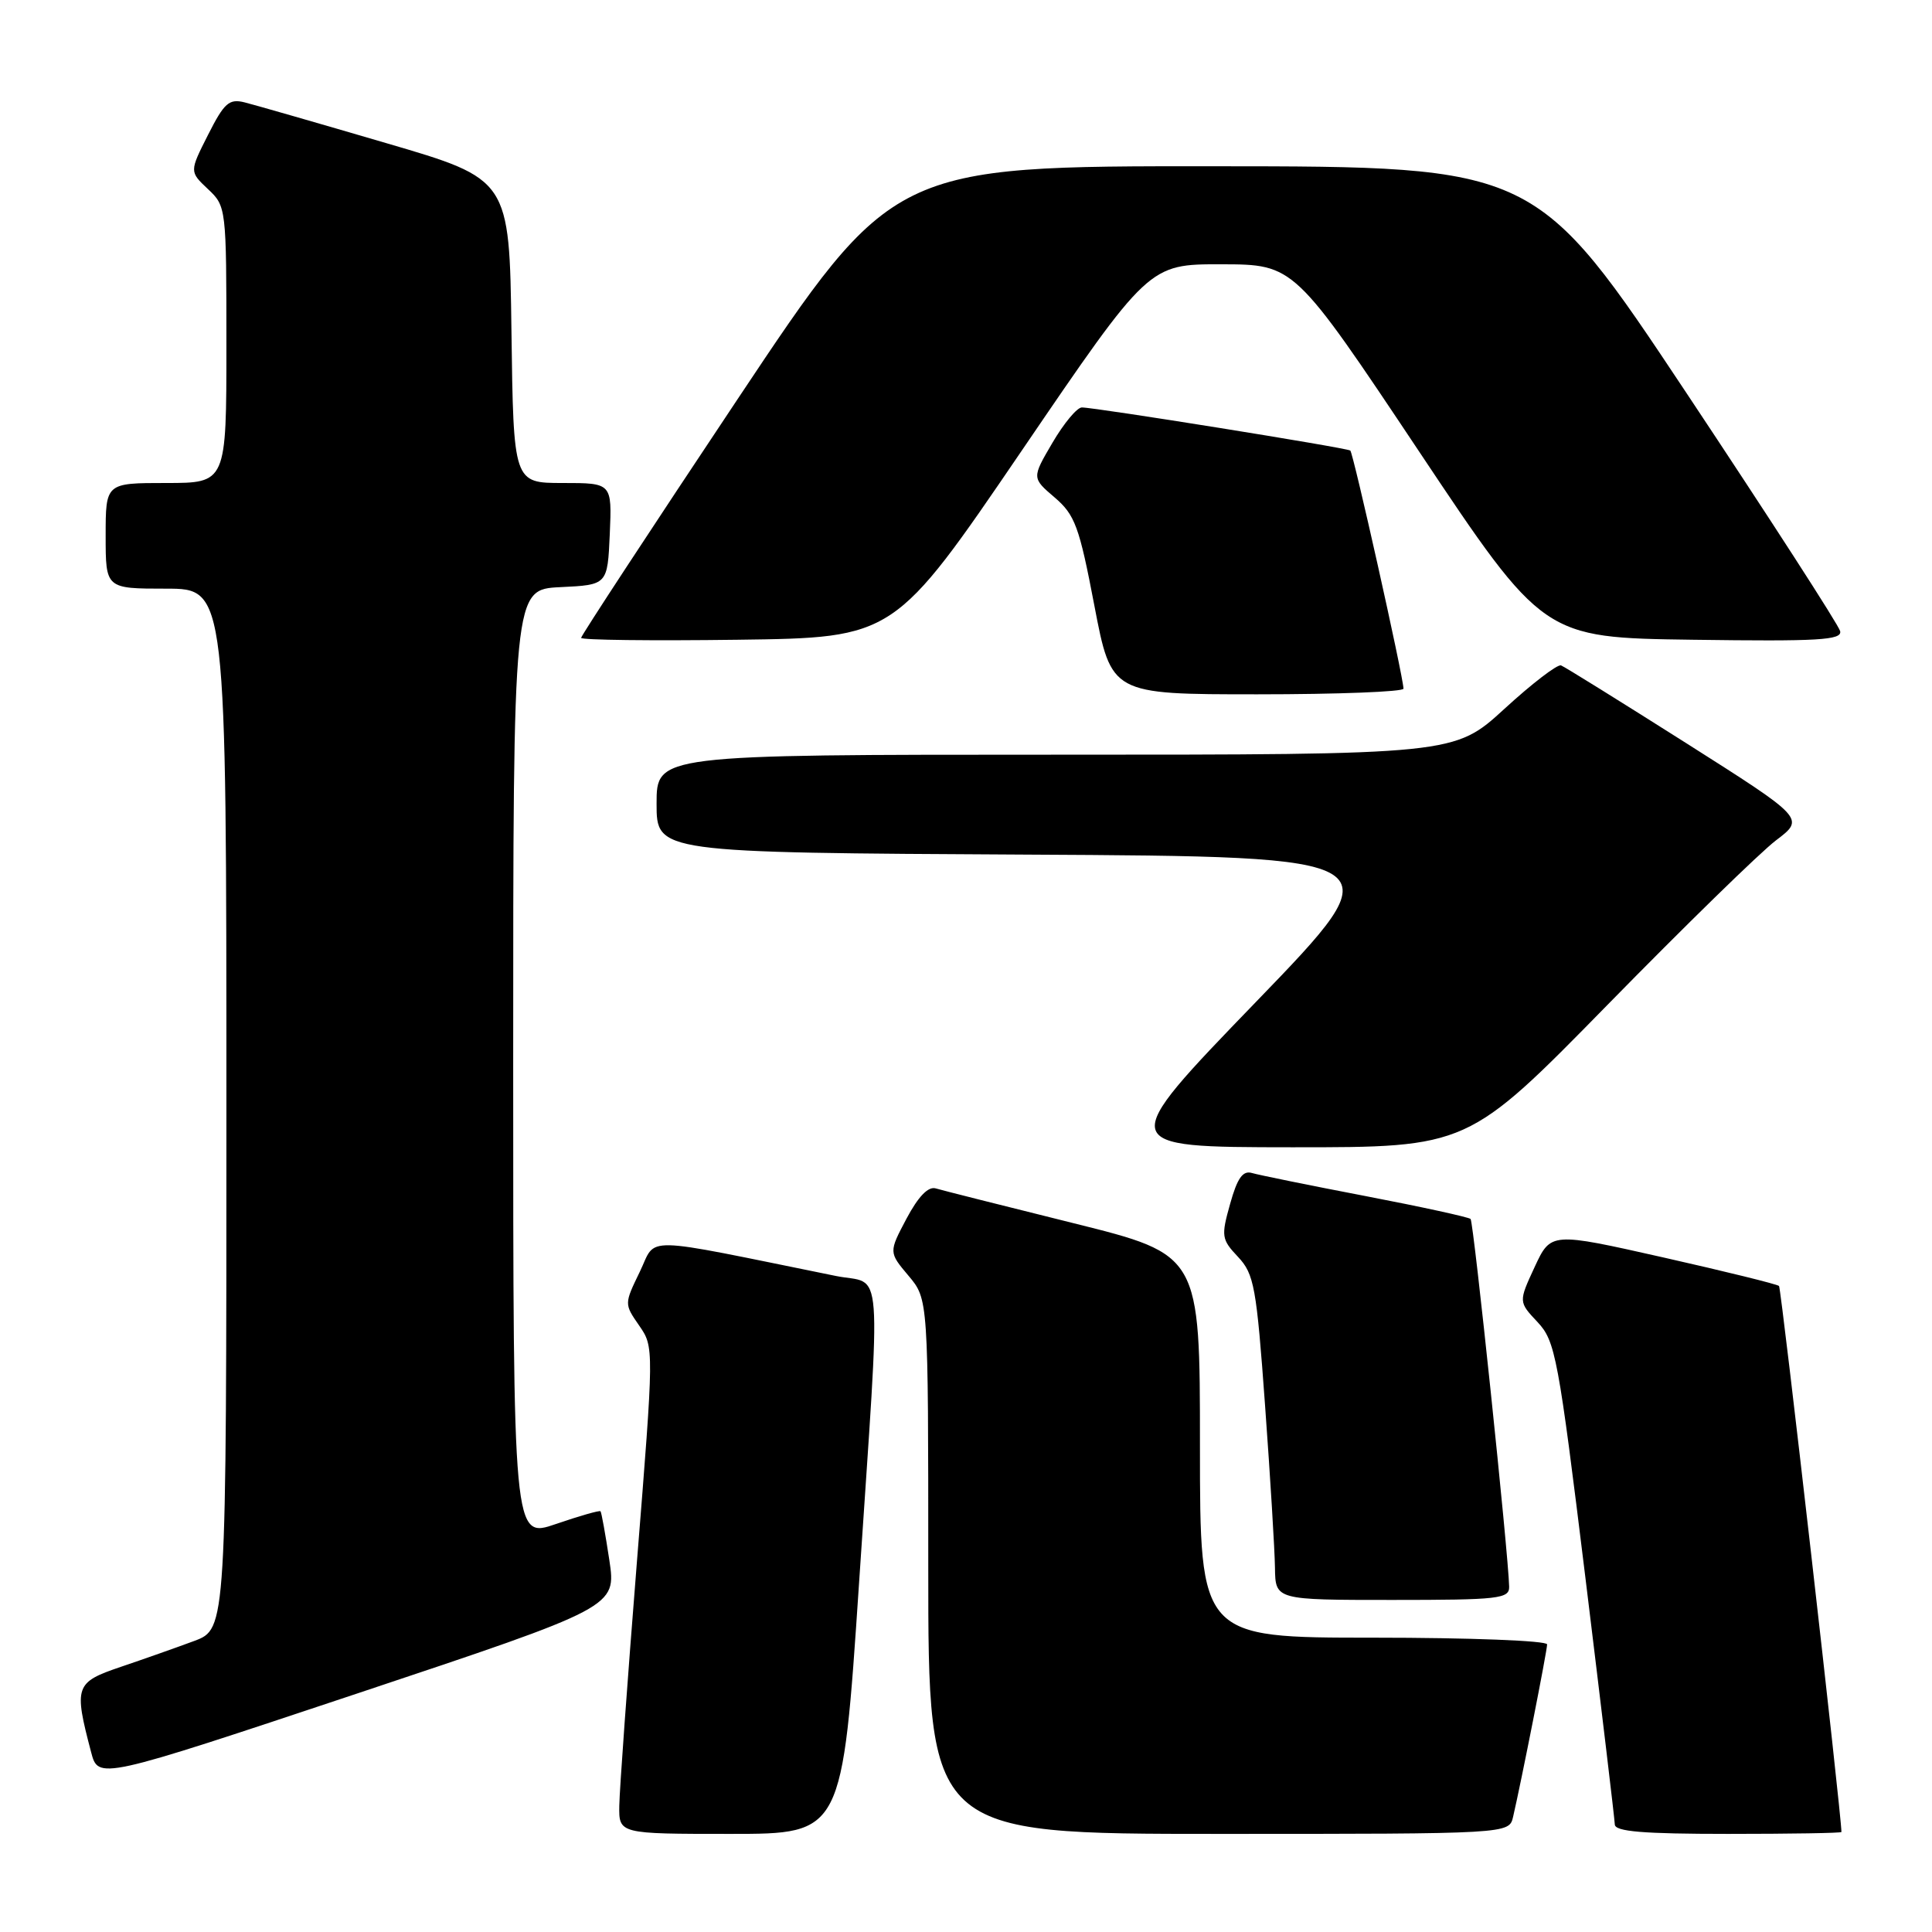 <?xml version="1.0" encoding="UTF-8" standalone="no"?>
<!DOCTYPE svg PUBLIC "-//W3C//DTD SVG 1.1//EN" "http://www.w3.org/Graphics/SVG/1.1/DTD/svg11.dtd" >
<svg xmlns="http://www.w3.org/2000/svg" xmlns:xlink="http://www.w3.org/1999/xlink" version="1.1" viewBox="0 0 256 256">
 <g >
 <path fill="currentColor"
d=" M 113.83 209.75 C 116.75 165.83 117.10 170.36 110.75 169.07 C 84.38 163.72 87.08 163.77 84.78 168.51 C 82.71 172.78 82.71 172.78 84.69 175.64 C 86.67 178.50 86.67 178.55 84.39 207.00 C 83.14 222.68 82.09 237.19 82.06 239.25 C 82.00 243.00 82.00 243.00 96.81 243.00 C 111.61 243.00 111.61 243.00 113.83 209.75 Z  M 200.49 240.75 C 201.56 236.16 205.00 218.75 205.00 217.89 C 205.00 217.40 194.77 217.00 182.00 217.00 C 159.00 217.00 159.00 217.00 159.00 191.62 C 159.00 166.25 159.00 166.25 142.25 162.08 C 133.04 159.79 124.82 157.72 123.99 157.47 C 123.00 157.17 121.68 158.54 120.12 161.47 C 117.76 165.93 117.76 165.93 120.38 169.04 C 123.00 172.15 123.00 172.15 123.00 207.58 C 123.00 243.00 123.00 243.00 161.48 243.00 C 199.96 243.00 199.96 243.00 200.49 240.75 Z  M 244.00 242.75 C 244.00 240.45 236.03 170.69 235.73 170.40 C 235.51 170.17 228.61 168.47 220.41 166.62 C 205.50 163.26 205.50 163.26 203.35 167.88 C 201.21 172.50 201.21 172.50 203.73 175.18 C 206.10 177.71 206.47 179.71 210.09 209.18 C 212.20 226.41 213.95 241.06 213.97 241.75 C 213.99 242.69 217.68 243.00 229.00 243.00 C 237.25 243.00 244.00 242.89 244.00 242.75 Z  M 80.74 206.72 C 80.22 203.30 79.70 200.39 79.57 200.25 C 79.43 200.11 76.78 200.87 73.66 201.94 C 68.00 203.89 68.00 203.89 68.00 140.99 C 68.00 78.10 68.00 78.10 74.25 77.80 C 80.50 77.50 80.50 77.50 80.80 70.75 C 81.09 64.00 81.09 64.00 74.57 64.00 C 68.04 64.00 68.04 64.00 67.77 43.87 C 67.50 23.74 67.50 23.74 51.16 18.96 C 42.17 16.32 33.74 13.90 32.43 13.57 C 30.36 13.05 29.72 13.61 27.57 17.86 C 25.10 22.74 25.10 22.74 27.55 25.05 C 29.98 27.33 30.00 27.52 30.00 45.67 C 30.00 64.00 30.00 64.00 22.00 64.00 C 14.00 64.00 14.00 64.00 14.00 71.00 C 14.00 78.00 14.00 78.00 22.00 78.00 C 30.00 78.00 30.00 78.00 30.00 146.92 C 30.00 215.83 30.00 215.83 25.75 217.43 C 23.41 218.30 19.02 219.85 16.00 220.87 C 9.95 222.92 9.77 223.43 12.07 232.16 C 13.03 235.83 13.03 235.83 47.35 224.39 C 81.67 212.94 81.67 212.94 80.74 206.72 Z  M 199.97 210.25 C 199.89 206.05 195.26 161.93 194.86 161.52 C 194.61 161.28 188.36 159.91 180.96 158.49 C 173.55 157.07 166.77 155.69 165.89 155.43 C 164.68 155.07 163.95 156.10 163.00 159.51 C 161.79 163.81 161.85 164.22 164.05 166.55 C 166.18 168.82 166.49 170.52 167.63 186.27 C 168.32 195.74 168.91 205.41 168.94 207.75 C 169.00 212.00 169.00 212.00 184.50 212.00 C 198.61 212.00 200.00 211.84 199.97 210.25 Z  M 213.00 133.15 C 223.18 122.76 233.22 112.95 235.33 111.35 C 239.16 108.45 239.16 108.45 223.43 98.47 C 214.78 92.99 207.32 88.35 206.85 88.17 C 206.38 87.98 203.00 90.57 199.35 93.92 C 192.71 100.00 192.71 100.00 139.86 100.00 C 87.00 100.00 87.00 100.00 87.00 106.49 C 87.00 112.98 87.00 112.98 136.01 113.24 C 185.03 113.50 185.03 113.50 166.43 132.75 C 147.83 152.00 147.83 152.00 171.17 152.02 C 194.50 152.03 194.50 152.03 213.00 133.15 Z  M 185.97 91.25 C 185.92 89.54 179.31 59.98 178.92 59.70 C 178.42 59.33 145.01 53.97 143.35 53.99 C 142.71 53.99 140.96 56.10 139.46 58.66 C 136.72 63.33 136.72 63.33 139.74 65.91 C 142.44 68.22 143.01 69.76 145.01 80.25 C 147.26 92.00 147.26 92.00 166.63 92.00 C 177.28 92.00 185.99 91.66 185.97 91.25 Z  M 135.36 59.75 C 152.22 35.00 152.22 35.00 161.86 35.02 C 171.50 35.04 171.50 35.04 188.00 59.77 C 204.50 84.50 204.50 84.50 224.33 84.77 C 240.99 85.00 244.10 84.82 243.83 83.63 C 243.65 82.85 234.50 68.68 223.50 52.13 C 203.50 22.05 203.50 22.05 160.91 22.03 C 118.32 22.00 118.32 22.00 97.66 53.00 C 86.30 70.05 77.00 84.23 77.00 84.52 C 77.00 84.81 86.34 84.92 97.75 84.77 C 118.50 84.50 118.50 84.50 135.36 59.75 Z "/>
</g>
</svg>